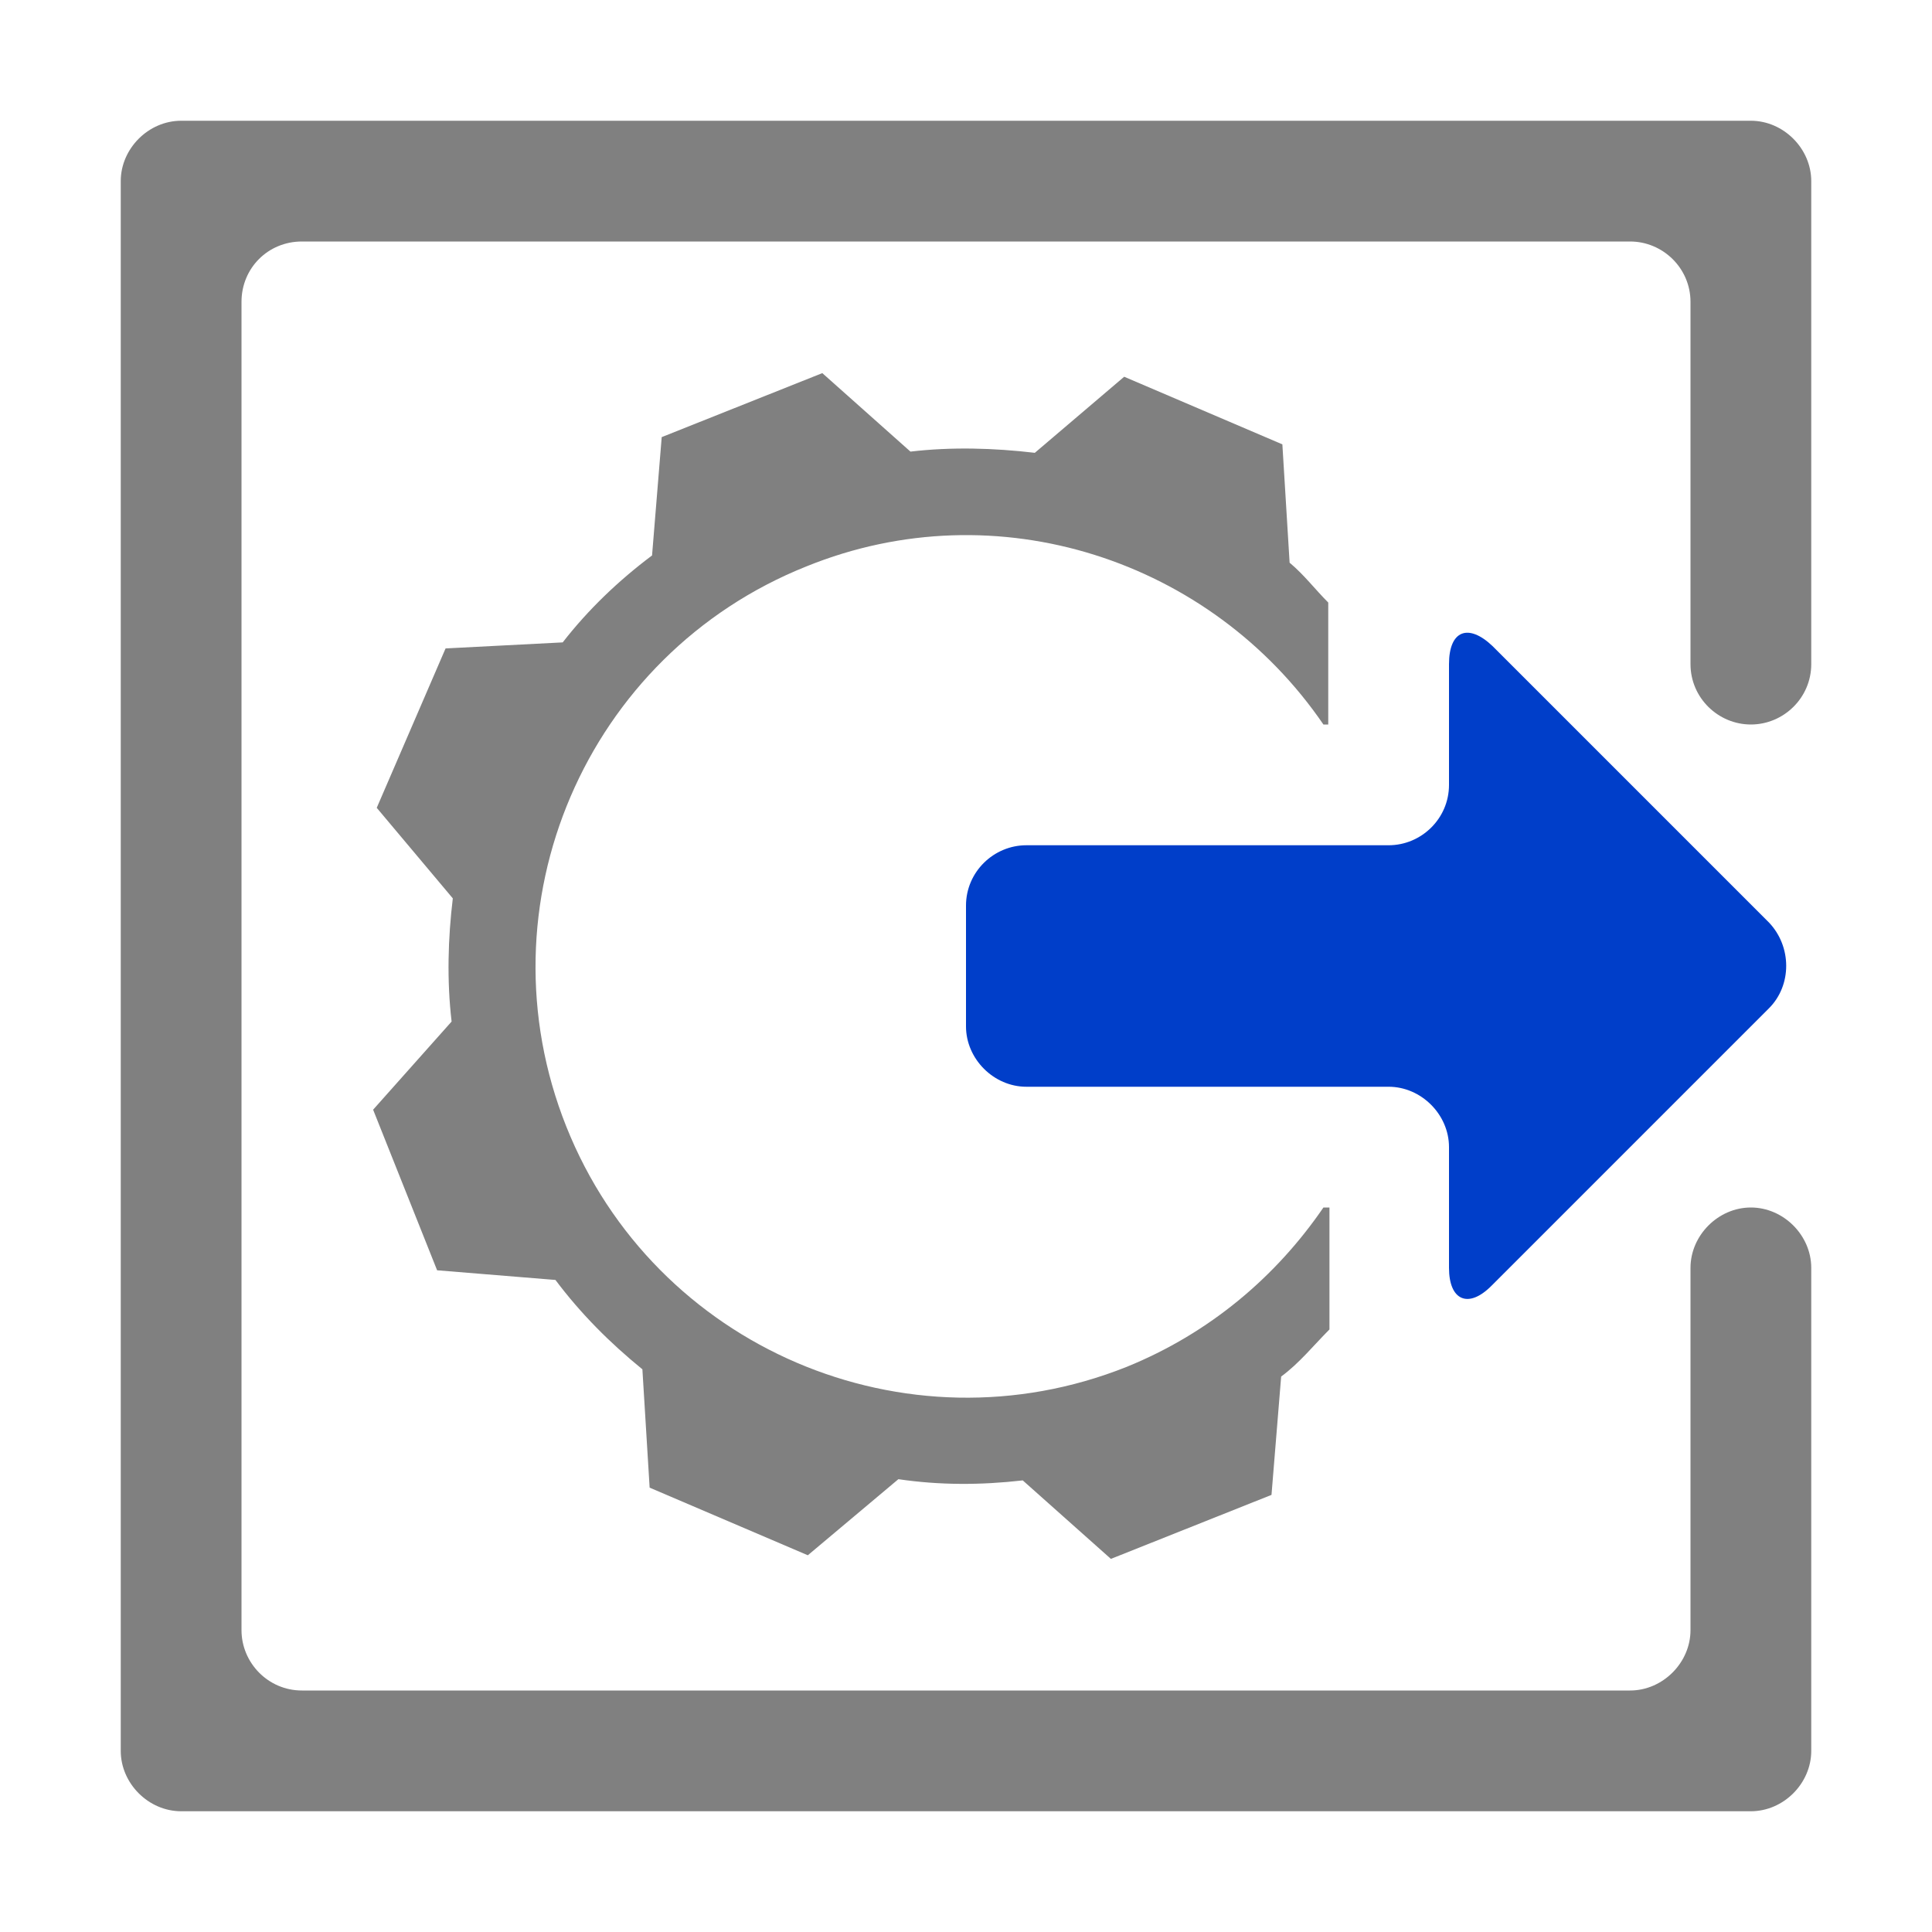 <?xml version="1.0" encoding="utf-8"?>
<!-- Generator: Adobe Illustrator 23.0.3, SVG Export Plug-In . SVG Version: 6.00 Build 0)  -->
<svg version="1.0" id="Layer_1" xmlns="http://www.w3.org/2000/svg" xmlns:xlink="http://www.w3.org/1999/xlink" x="0px" y="0px"
	 viewBox="0 0 16 16" enable-background="new 0 0 16 16" xml:space="preserve">
<g id="output_x2B_page_x5F_white">
	<g>
		<path fill="#808080" d="M14.5,10c-0.27,0-0.5,0.23-0.5,0.5v3c0,0.27-0.23,0.5-0.5,0.5h-11C2.22,14,2,13.77,2,13.5v-11
			C2,2.22,2.22,2,2.5,2h11C13.77,2,14,2.22,14,2.5v3C14,5.78,14.23,6,14.5,6l0,0C14.77,6,15,5.78,15,5.5v-4C15,1.23,14.77,1,14.5,1
			h-13C1.23,1,1,1.23,1,1.5v13C1,14.77,1.23,15,1.5,15h13c0.27,0,0.5-0.23,0.5-0.5v-4C15,10.23,14.77,10,14.5,10L14.5,10z"/>
	</g>
	<path fill="#808080" d="M11,10h-0.04c-0.39,0.57-0.94,1.04-1.63,1.32c-1.83,0.73-3.91-0.16-4.64-1.99s0.16-3.91,1.99-4.64
		C8.26,4.05,10.03,4.64,10.96,6H11V4.99c-0.11-0.11-0.2-0.23-0.32-0.33l-0.06-0.98L9.31,3.12L8.57,3.75
		C8.23,3.71,7.88,3.7,7.54,3.74L6.81,3.09L5.48,3.62L5.4,4.6C5.12,4.81,4.87,5.05,4.66,5.32L3.69,5.37L3.12,6.69l0.63,0.75
		C3.71,7.77,3.7,8.12,3.74,8.46L3.09,9.19l0.53,1.33L4.6,10.6c0.21,0.28,0.45,0.52,0.72,0.74l0.06,0.98l1.31,0.56l0.75-0.63
		c0.34,0.05,0.68,0.05,1.03,0.01l0.73,0.65l1.33-0.53l0.08-0.98c0.15-0.11,0.27-0.26,0.4-0.39V10z"/>
	<g>
		<path fill="#003ec9" d="M14.65,8.35c0.19-0.19,0.19-0.51,0-0.71l-2.29-2.29C12.16,5.16,12,5.22,12,5.5v1C12,6.78,11.77,7,11.5,7
			h-3C8.23,7,8,7.22,8,7.5v1C8,8.77,8.23,9,8.5,9h3C11.77,9,12,9.23,12,9.5v1c0,0.27,0.16,0.34,0.35,0.15L14.65,8.35z"/>
	</g>
</g>
</svg>
